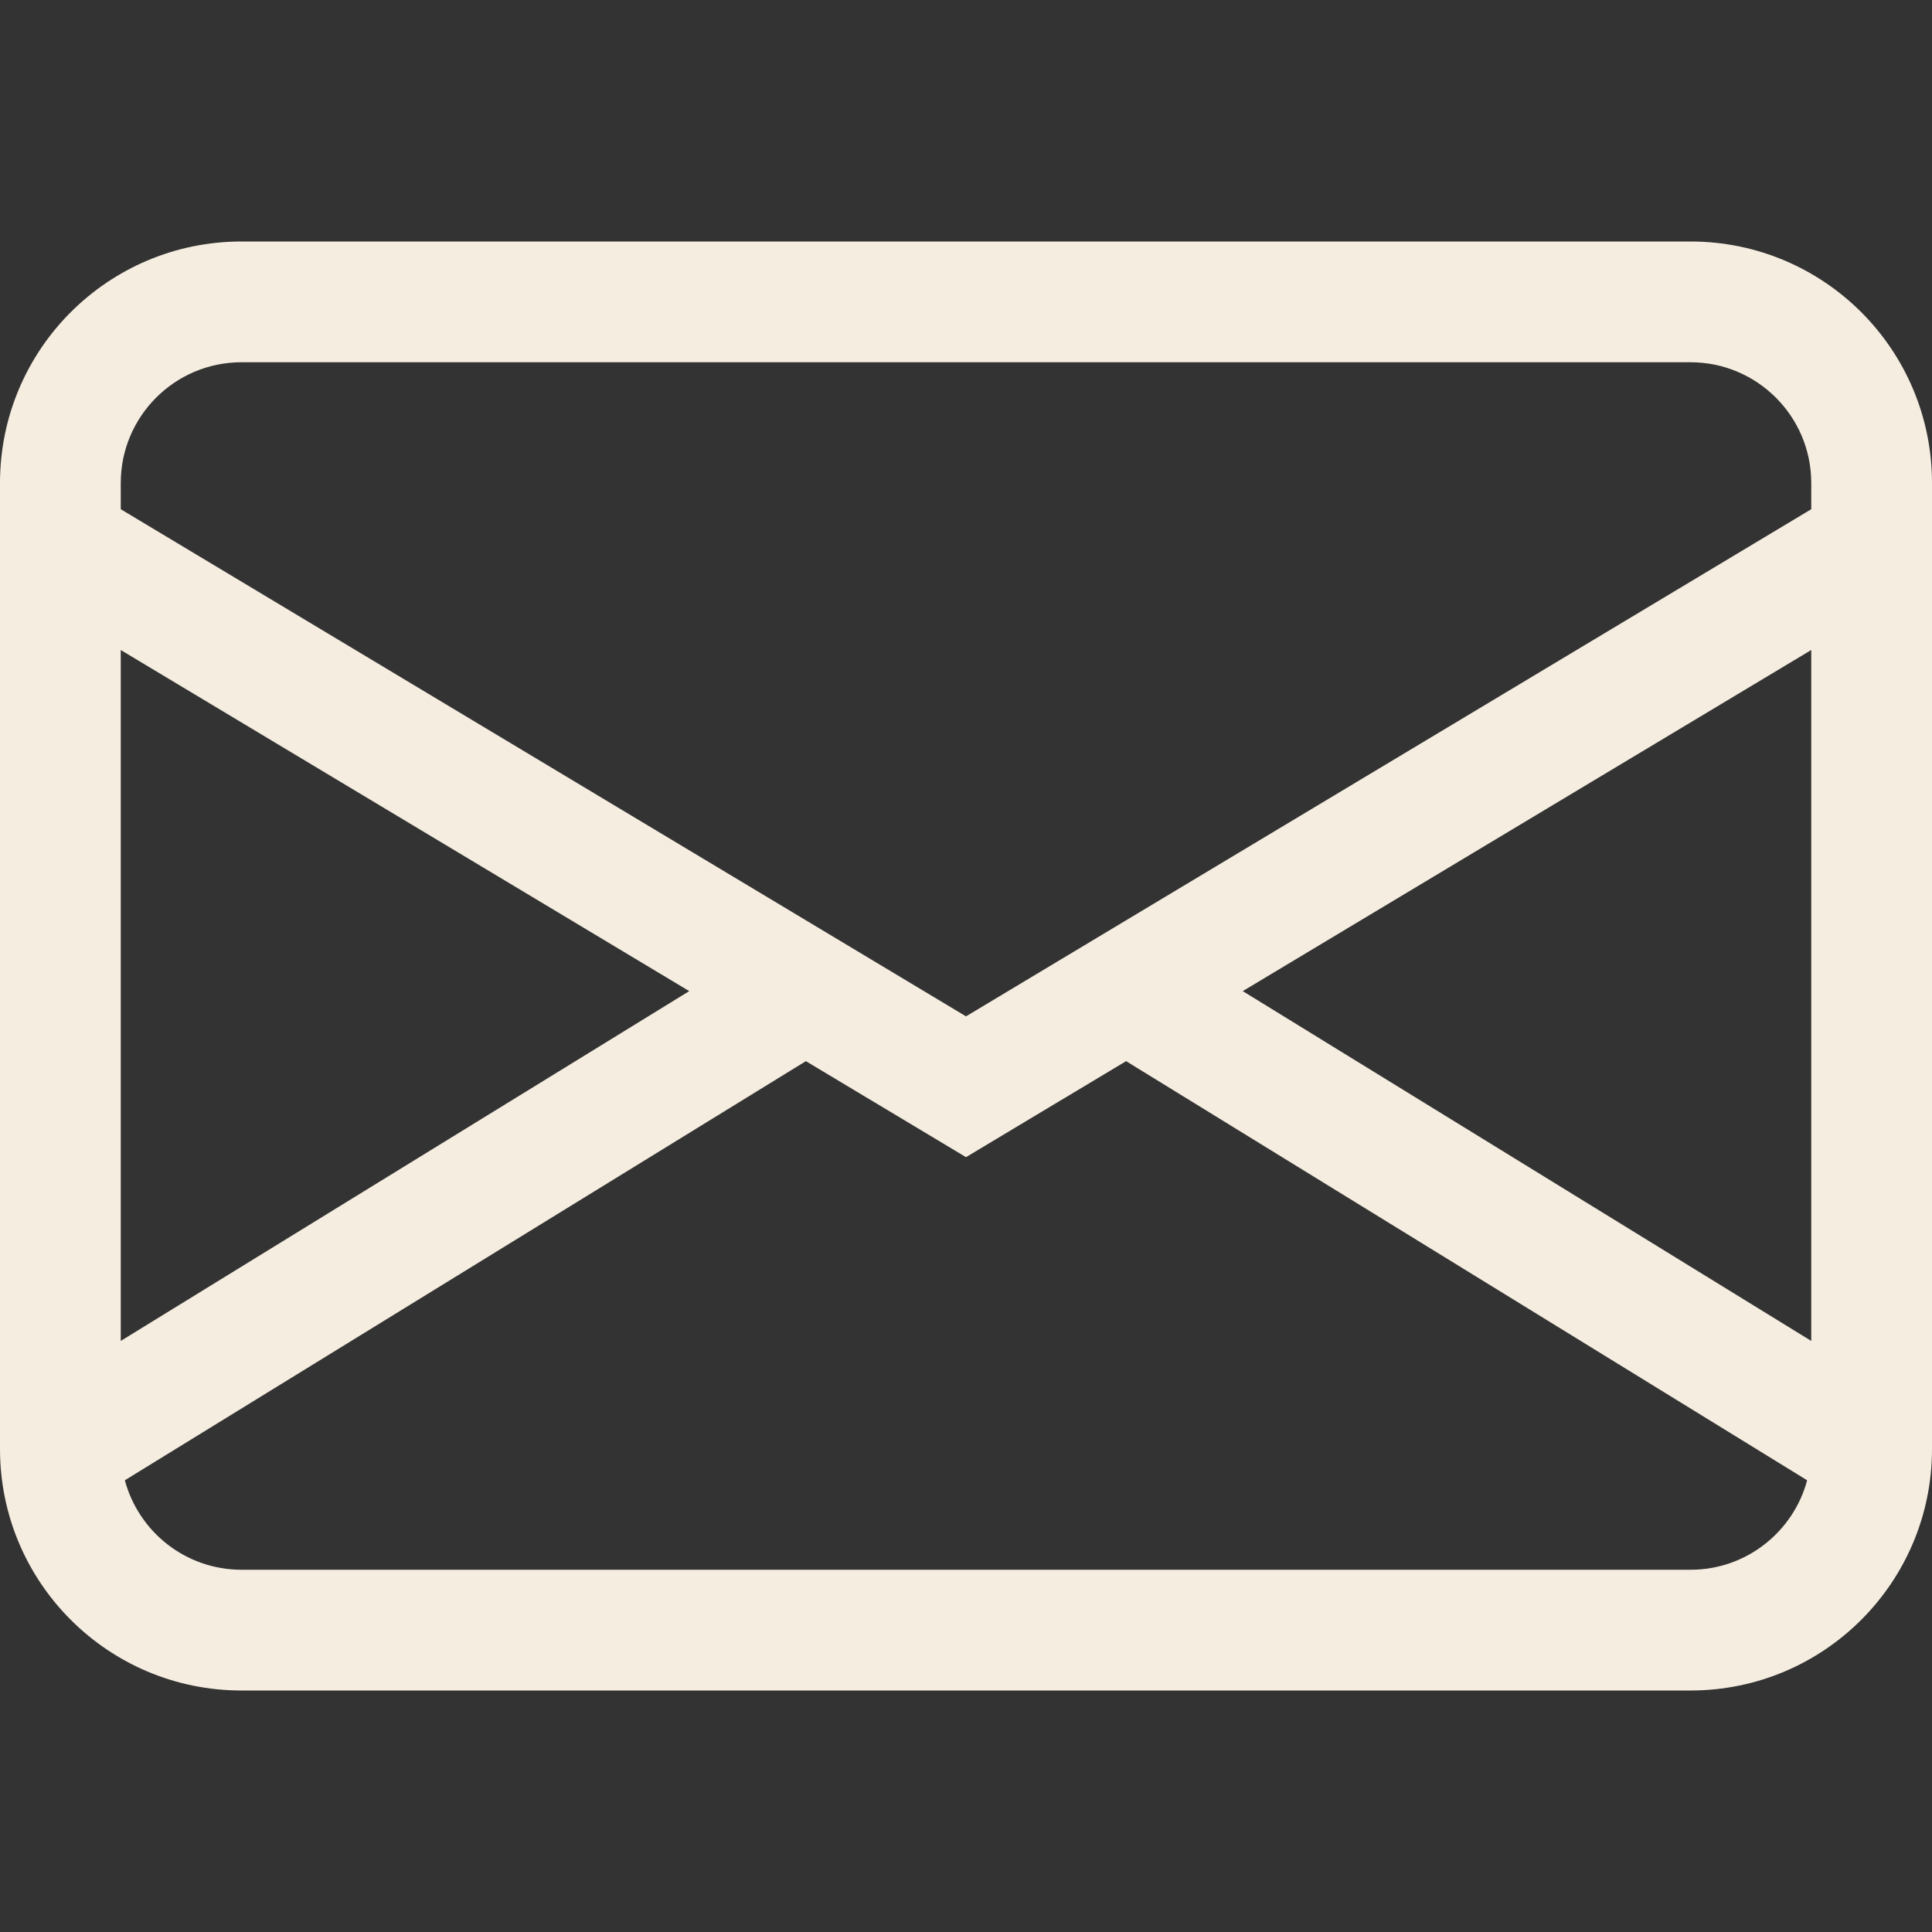 <svg width="16" height="16" viewBox="0 0 16 16" fill="none" xmlns="http://www.w3.org/2000/svg">
<rect x="0" y="0" width="16" height="16" fill="#333333" stroke="none"/>
<path d="M0 4C0 2.895 0.895 2 2 2H14C15.105 2 16 2.895 16 4V12C16 13.105 15.105 14 14 14H2C0.895 14 0 13.105 0 12V4ZM2 3C1.448 3 1 3.448 1 4V4.217L8 8.417L15 4.217V4C15 3.448 14.552 3 14 3H2ZM15 5.383L10.292 8.208L15 11.105V5.383ZM14.966 12.259L9.326 8.788L8 9.583L6.674 8.788L1.034 12.259C1.148 12.685 1.537 13 2 13H14C14.463 13 14.852 12.685 14.966 12.259ZM1 11.105L5.708 8.208L1 5.383V11.105Z" fill="#f5ede0"/>
</svg>
